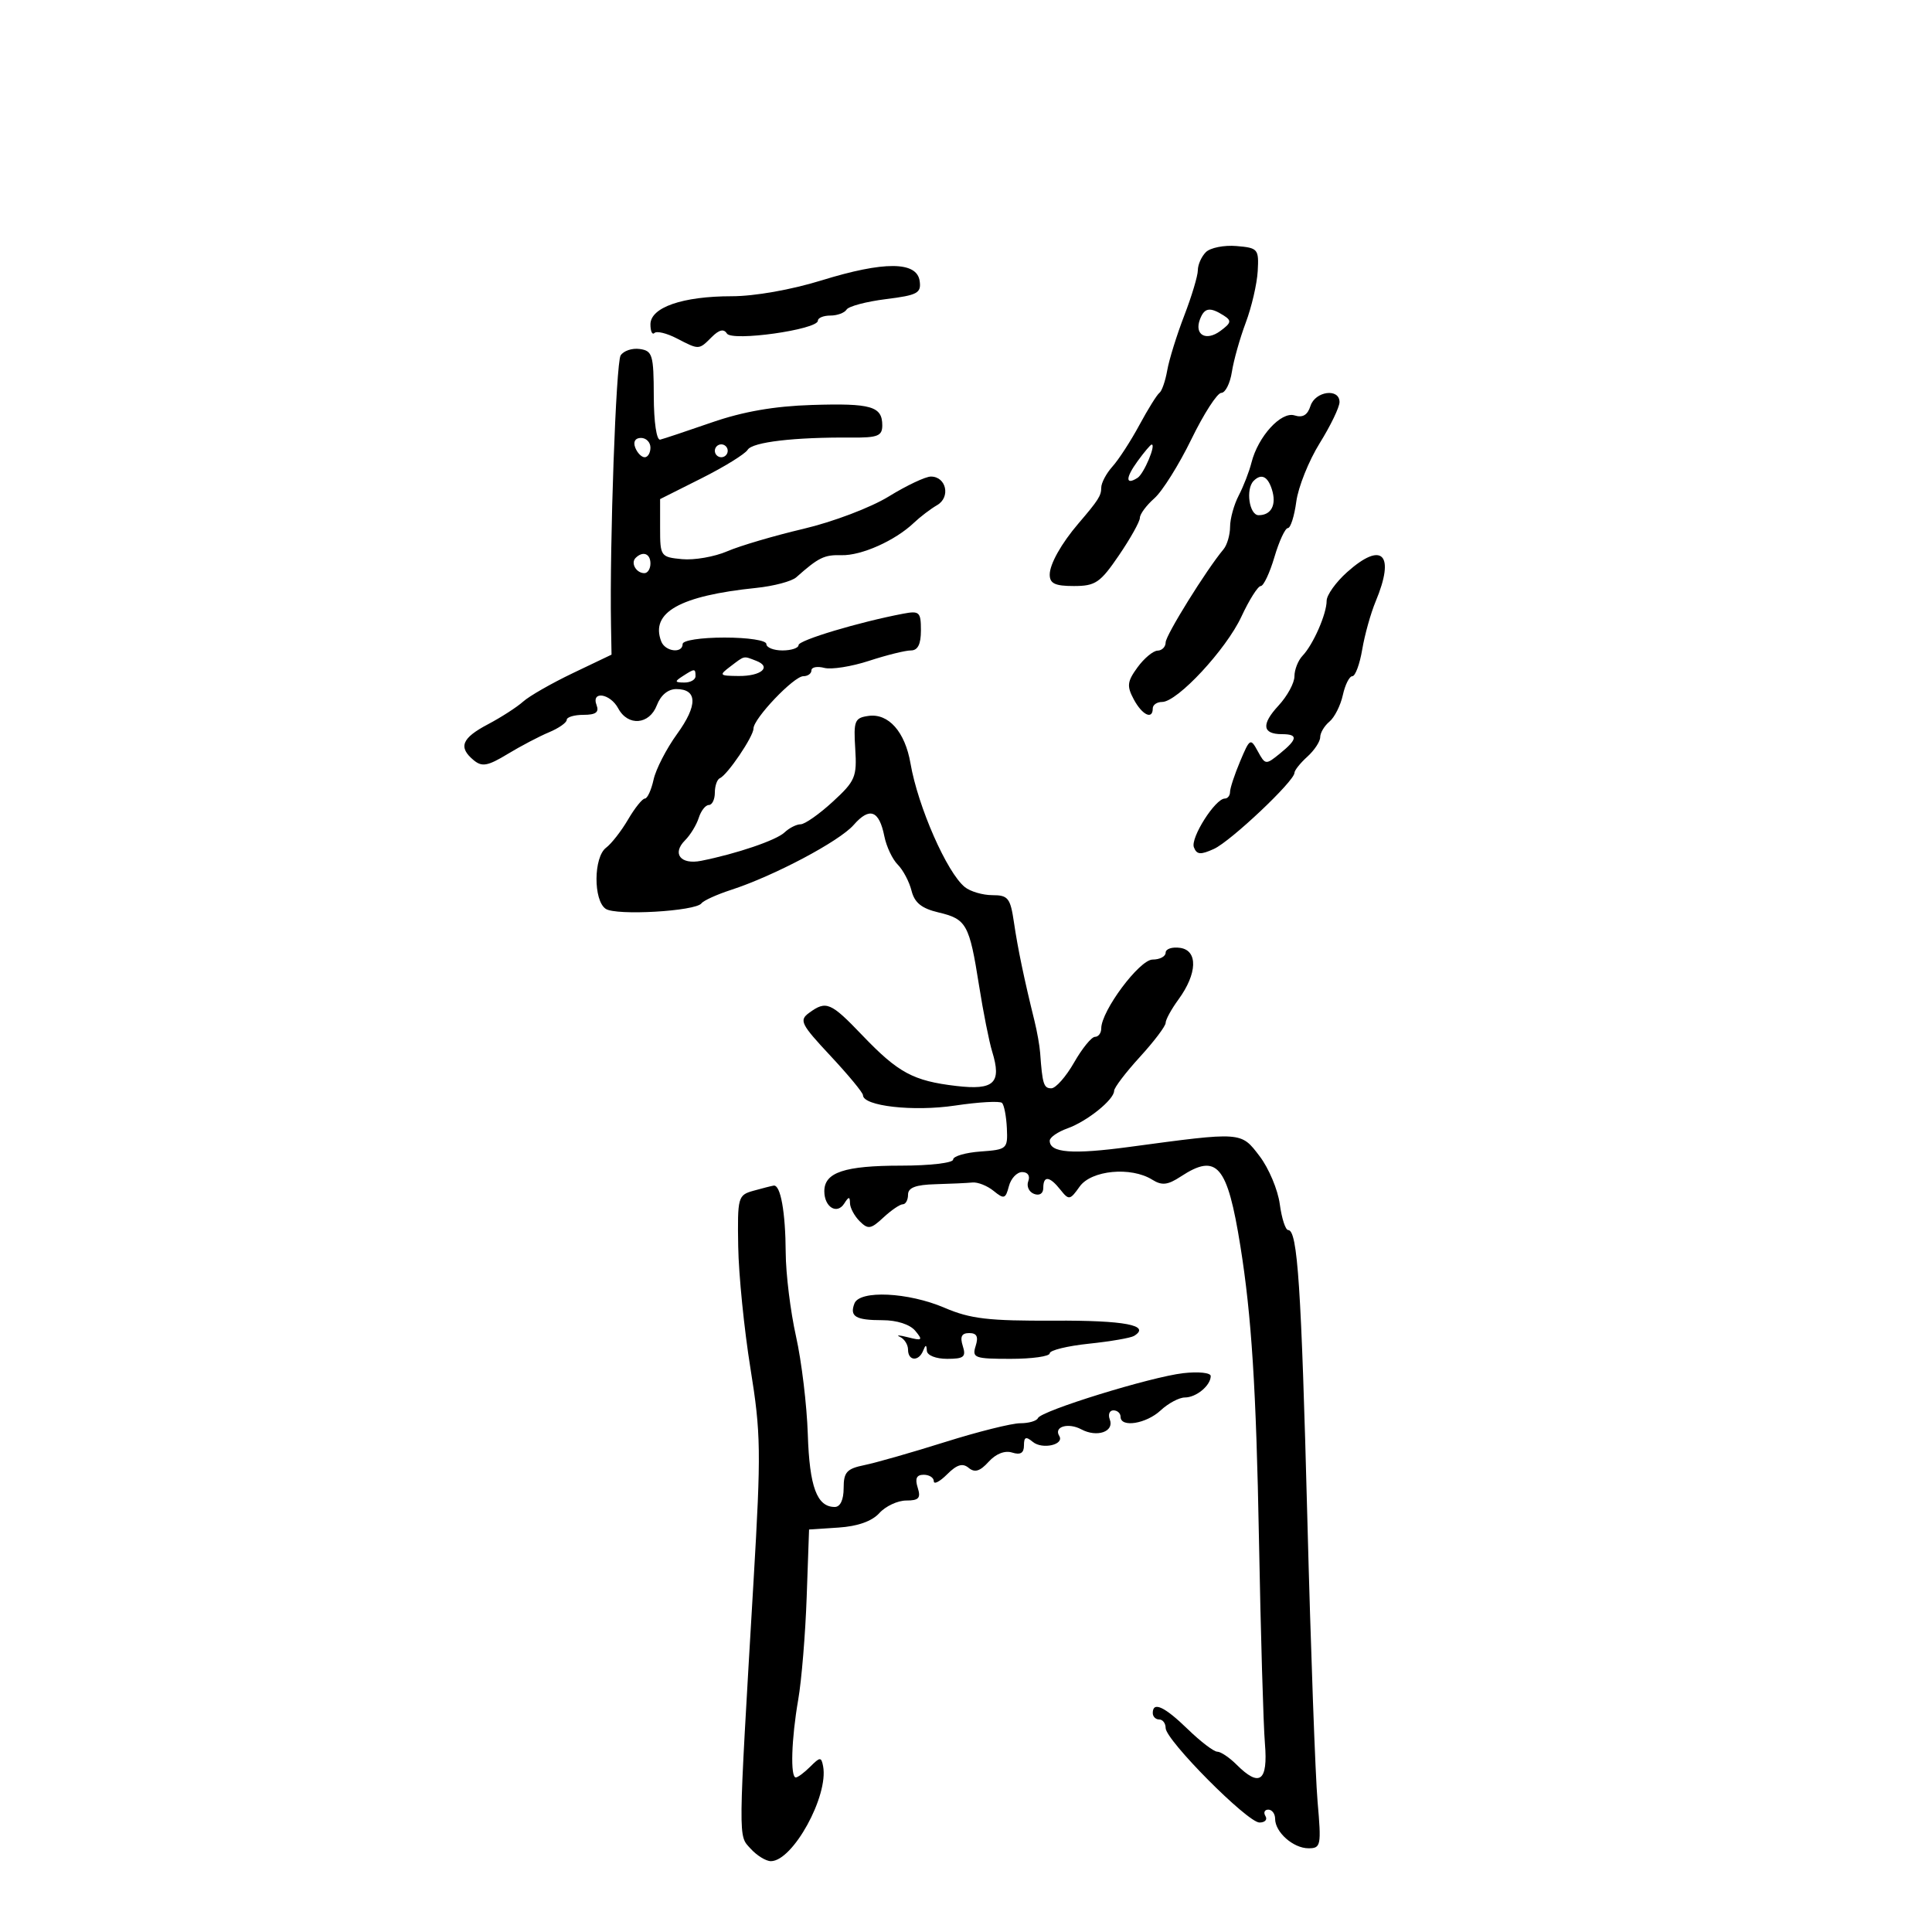 <svg xmlns="http://www.w3.org/2000/svg" width="300" height="300" viewBox="0 0 300 300" version="1.1">
	<path d="M 187.246 39.154 C 186.561 39.839, 186 41.104, 186 41.964 C 186 42.824, 185.049 45.997, 183.887 49.014 C 182.725 52.031, 181.538 55.850, 181.249 57.500 C 180.960 59.150, 180.415 60.725, 180.037 61 C 179.660 61.275, 178.259 63.522, 176.925 65.994 C 175.591 68.466, 173.713 71.364, 172.750 72.433 C 171.787 73.502, 171 74.986, 171 75.731 C 171 76.971, 170.551 77.674, 167.459 81.285 C 164.809 84.379, 163 87.599, 163 89.223 C 163 90.610, 163.822 91, 166.750 90.998 C 170.104 90.996, 170.843 90.492, 173.750 86.227 C 175.537 83.605, 177 80.987, 177 80.410 C 177 79.833, 178.012 78.467, 179.250 77.375 C 180.488 76.282, 183.075 72.154, 185 68.200 C 186.925 64.246, 189.013 61.009, 189.641 61.006 C 190.268 61.003, 191.008 59.538, 191.285 57.750 C 191.561 55.962, 192.532 52.519, 193.442 50.098 C 194.351 47.676, 195.186 44.076, 195.298 42.098 C 195.491 38.663, 195.341 38.487, 191.996 38.204 C 190.068 38.042, 187.931 38.469, 187.246 39.154 M 127.556 43.542 C 122.864 44.994, 117.162 46, 113.627 46 C 105.998 46, 101 47.729, 101 50.368 C 101 51.449, 101.282 52.051, 101.627 51.707 C 101.972 51.362, 103.524 51.737, 105.077 52.540 C 108.579 54.351, 108.503 54.354, 110.519 52.338 C 111.660 51.197, 112.397 51.024, 112.868 51.786 C 113.655 53.059, 127 51.180, 127 49.797 C 127 49.359, 127.873 49, 128.941 49 C 130.009 49, 131.141 48.581, 131.457 48.070 C 131.773 47.558, 134.524 46.829, 137.569 46.448 C 142.474 45.835, 143.072 45.513, 142.804 43.628 C 142.367 40.565, 137.274 40.536, 127.556 43.542 M 186.336 49.567 C 185.409 51.982, 187.253 53.047, 189.495 51.393 C 191.206 50.131, 191.277 49.786, 189.995 48.976 C 187.876 47.636, 187.024 47.773, 186.336 49.567 M 96.370 55.193 C 95.652 56.338, 94.652 84.387, 94.877 97.076 L 94.959 101.652 88.961 104.519 C 85.663 106.095, 82.184 108.086, 81.232 108.943 C 80.279 109.799, 77.813 111.390, 75.750 112.477 C 71.689 114.619, 71.131 116.034, 73.553 118.044 C 74.845 119.116, 75.728 118.956, 78.803 117.094 C 80.836 115.862, 83.737 114.339, 85.250 113.708 C 86.763 113.077, 88 112.210, 88 111.781 C 88 111.351, 89.173 111, 90.607 111 C 92.513 111, 93.059 110.597, 92.638 109.500 C 91.764 107.222, 94.751 107.666, 96 110 C 97.509 112.821, 100.843 112.543, 102 109.500 C 102.589 107.952, 103.734 107, 105.007 107 C 108.315 107, 108.363 109.516, 105.139 113.967 C 103.486 116.249, 101.843 119.440, 101.487 121.058 C 101.132 122.676, 100.524 124, 100.136 124 C 99.748 124, 98.575 125.462, 97.528 127.250 C 96.482 129.037, 94.945 131.010, 94.113 131.633 C 92.162 133.093, 92.118 139.807, 94.050 141.122 C 95.653 142.213, 108.017 141.502, 108.928 140.266 C 109.243 139.839, 111.300 138.904, 113.500 138.188 C 120.194 136.011, 130.329 130.642, 132.563 128.090 C 135.032 125.269, 136.514 125.820, 137.322 129.859 C 137.641 131.454, 138.577 133.434, 139.402 134.259 C 140.226 135.084, 141.188 136.903, 141.539 138.301 C 142.011 140.181, 143.105 141.063, 145.738 141.685 C 150.076 142.711, 150.522 143.515, 152.021 153 C 152.672 157.125, 153.590 161.750, 154.061 163.278 C 155.570 168.184, 154.383 169.320, 148.473 168.626 C 141.800 167.841, 139.474 166.585, 133.889 160.750 C 128.986 155.627, 128.292 155.334, 125.643 157.272 C 124.056 158.432, 124.346 159.016, 128.952 163.949 C 131.728 166.921, 134 169.669, 134 170.055 C 134 171.752, 141.824 172.638, 148.284 171.673 C 151.979 171.121, 155.269 170.936, 155.596 171.263 C 155.922 171.589, 156.259 173.351, 156.345 175.178 C 156.495 178.400, 156.372 178.509, 152.250 178.807 C 149.912 178.977, 148 179.539, 148 180.057 C 148 180.576, 144.370 181, 139.934 181 C 131.131 181, 128 182.043, 128 184.976 C 128 187.443, 129.972 188.654, 131.096 186.878 C 131.792 185.780, 131.972 185.768, 131.985 186.821 C 131.993 187.548, 132.667 188.810, 133.483 189.626 C 134.794 190.937, 135.223 190.871, 137.172 189.055 C 138.385 187.925, 139.742 187, 140.189 187 C 140.635 187, 141 186.325, 141 185.500 C 141 184.420, 142.190 183.968, 145.250 183.885 C 147.588 183.821, 150.175 183.701, 151 183.618 C 151.825 183.535, 153.307 184.124, 154.293 184.927 C 155.907 186.242, 156.143 186.169, 156.660 184.194 C 156.975 182.987, 157.904 182, 158.724 182 C 159.599 182, 159.990 182.585, 159.670 183.417 C 159.371 184.197, 159.773 185.083, 160.563 185.386 C 161.410 185.711, 162 185.335, 162 184.469 C 162 182.512, 162.974 182.614, 164.667 184.750 C 165.972 186.396, 166.149 186.367, 167.649 184.250 C 169.453 181.705, 175.617 181.120, 178.915 183.179 C 180.427 184.123, 181.315 184.023, 183.367 182.679 C 188.972 179.007, 190.585 180.895, 192.606 193.500 C 194.343 204.330, 195.063 215.692, 195.491 239 C 195.759 253.575, 196.175 267.863, 196.417 270.750 C 196.907 276.622, 195.591 277.591, 192 274 C 190.900 272.900, 189.558 272, 189.018 272 C 188.478 272, 186.415 270.425, 184.432 268.500 C 180.807 264.980, 179 264.148, 179 266 C 179 266.550, 179.450 267, 180 267 C 180.550 267, 181 267.596, 181 268.325 C 181 270.204, 193.706 283, 195.572 283 C 196.422 283, 196.840 282.550, 196.500 282 C 196.160 281.450, 196.359 281, 196.941 281 C 197.523 281, 198 281.643, 198 282.429 C 198 284.510, 200.824 287, 203.184 287 C 205.110 287, 205.190 286.589, 204.592 279.750 C 204.244 275.762, 203.531 256.075, 203.009 236 C 202.065 199.720, 201.487 191, 200.027 191 C 199.607 191, 199.020 189.183, 198.722 186.963 C 198.424 184.742, 197.015 181.397, 195.590 179.529 C 192.678 175.711, 192.931 175.729, 175.386 178.091 C 166.490 179.289, 163 179.018, 163 177.129 C 163 176.616, 164.238 175.755, 165.750 175.216 C 168.803 174.127, 173 170.751, 173 169.382 C 173 168.897, 174.800 166.530, 177 164.123 C 179.200 161.716, 181 159.336, 181 158.833 C 181 158.330, 181.892 156.700, 182.982 155.210 C 185.926 151.184, 186.046 147.585, 183.250 147.184 C 182.012 147.006, 181 147.342, 181 147.930 C 181 148.519, 180.090 149, 178.978 149 C 176.943 149, 171 156.968, 171 159.696 C 171 160.413, 170.563 161, 170.030 161 C 169.496 161, 168.034 162.797, 166.780 164.992 C 165.526 167.188, 163.938 168.988, 163.250 168.992 C 162.070 169, 161.861 168.340, 161.515 163.500 C 161.436 162.400, 161.037 160.150, 160.629 158.500 C 159.036 152.059, 158.049 147.325, 157.449 143.250 C 156.890 139.444, 156.540 139, 154.103 139 C 152.607 139, 150.681 138.438, 149.824 137.750 C 147.051 135.525, 142.538 125.260, 141.382 118.548 C 140.536 113.631, 137.964 110.727, 134.849 111.168 C 132.709 111.470, 132.527 111.922, 132.801 116.255 C 133.078 120.647, 132.812 121.275, 129.301 124.500 C 127.210 126.420, 124.970 127.993, 124.321 127.995 C 123.673 127.998, 122.548 128.567, 121.821 129.260 C 120.551 130.471, 114.380 132.571, 108.868 133.668 C 105.685 134.302, 104.309 132.548, 106.371 130.486 C 107.195 129.662, 108.154 128.091, 108.502 126.994 C 108.850 125.897, 109.554 125, 110.067 125 C 110.580 125, 111 124.138, 111 123.083 C 111 122.029, 111.354 121.017, 111.786 120.833 C 112.952 120.339, 117 114.358, 117 113.129 C 117 111.580, 123.267 105, 124.743 105 C 125.434 105, 126 104.592, 126 104.094 C 126 103.595, 126.899 103.422, 127.997 103.710 C 129.096 103.997, 132.218 103.505, 134.935 102.616 C 137.653 101.727, 140.579 101, 141.438 101 C 142.520 101, 143 100.042, 143 97.887 C 143 95.030, 142.773 94.816, 140.250 95.293 C 133.415 96.587, 124 99.411, 124 100.167 C 124 100.625, 122.875 101, 121.500 101 C 120.125 101, 119 100.550, 119 100 C 119 99.436, 116.167 99, 112.500 99 C 108.833 99, 106 99.436, 106 100 C 106 101.522, 103.288 101.193, 102.675 99.596 C 100.951 95.103, 105.555 92.512, 117.430 91.290 C 120.142 91.011, 122.939 90.269, 123.645 89.641 C 127.115 86.560, 127.987 86.133, 130.658 86.209 C 133.744 86.297, 138.988 83.957, 141.891 81.197 C 142.872 80.264, 144.504 79.021, 145.516 78.436 C 147.642 77.208, 146.941 74, 144.546 74 C 143.712 74, 140.770 75.390, 138.008 77.090 C 135.207 78.814, 129.342 81.038, 124.743 82.120 C 120.209 83.187, 114.888 84.756, 112.918 85.606 C 110.949 86.456, 107.799 87.005, 105.918 86.826 C 102.582 86.508, 102.500 86.392, 102.500 82 L 102.500 77.500 108.928 74.271 C 112.463 72.496, 115.689 70.502, 116.098 69.842 C 116.841 68.639, 123.351 67.874, 132.250 67.945 C 136.291 67.977, 137 67.694, 137 66.050 C 137 63.092, 135.287 62.595, 126.078 62.884 C 120.231 63.067, 115.388 63.910, 110.541 65.589 C 106.669 66.931, 103.059 68.135, 102.519 68.265 C 101.950 68.401, 101.530 65.560, 101.519 61.500 C 101.502 55.100, 101.315 54.474, 99.344 54.193 C 98.159 54.024, 96.820 54.474, 96.370 55.193 M 203.487 63.042 C 203.038 64.455, 202.279 64.906, 201.020 64.506 C 198.936 63.845, 195.344 67.783, 194.324 71.846 C 193.976 73.232, 193.088 75.522, 192.352 76.933 C 191.615 78.345, 191.010 80.531, 191.006 81.792 C 191.003 83.053, 190.544 84.628, 189.988 85.292 C 187.331 88.462, 181.004 98.641, 181.002 99.750 C 181.001 100.438, 180.438 101.014, 179.750 101.031 C 179.063 101.049, 177.659 102.216, 176.632 103.626 C 175.028 105.827, 174.946 106.530, 176.051 108.595 C 177.358 111.038, 179 111.820, 179 110 C 179 109.450, 179.652 109, 180.449 109 C 182.822 109, 190.391 100.857, 192.765 95.750 C 193.980 93.138, 195.332 91, 195.769 91 C 196.206 91, 197.161 88.975, 197.892 86.500 C 198.623 84.025, 199.562 82, 199.979 82 C 200.396 82, 200.985 80.150, 201.288 77.889 C 201.591 75.627, 203.226 71.547, 204.920 68.822 C 206.614 66.097, 208 63.222, 208 62.434 C 208 60.225, 204.219 60.734, 203.487 63.042 M 98.638 69.500 C 98.955 70.325, 99.616 71, 100.107 71 C 100.598 71, 101 70.325, 101 69.500 C 101 68.675, 100.339 68, 99.531 68 C 98.637 68, 98.288 68.586, 98.638 69.500 M 111 70 C 111 70.550, 111.450 71, 112 71 C 112.550 71, 113 70.550, 113 70 C 113 69.450, 112.550 69, 112 69 C 111.450 69, 111 69.450, 111 70 M 176.652 71.600 C 174.744 74.218, 174.741 75.415, 176.644 74.196 C 177.630 73.564, 179.569 68.957, 178.817 69.031 C 178.643 69.049, 177.668 70.204, 176.652 71.600 M 194.667 74.667 C 193.393 75.941, 193.982 80, 195.441 80 C 197.418 80, 198.253 78.372, 197.497 75.991 C 196.850 73.953, 195.849 73.484, 194.667 74.667 M 98.694 86.639 C 97.895 87.438, 98.798 89, 100.059 89 C 100.577 89, 101 88.325, 101 87.500 C 101 85.954, 99.820 85.513, 98.694 86.639 M 209.180 88.839 C 207.431 90.401, 206 92.405, 206 93.292 C 206 95.333, 203.915 100.090, 202.262 101.821 C 201.568 102.548, 201 103.988, 201 105.020 C 201 106.052, 199.883 108.102, 198.519 109.574 C 195.825 112.481, 196.010 114, 199.059 114 C 201.588 114, 201.510 114.765, 198.750 117.007 C 196.554 118.792, 196.472 118.784, 195.317 116.668 C 194.174 114.575, 194.079 114.628, 192.567 118.218 C 191.705 120.263, 191 122.400, 191 122.968 C 191 123.536, 190.635 124, 190.188 124 C 188.709 124, 184.829 130.111, 185.386 131.563 C 185.829 132.718, 186.419 132.766, 188.499 131.819 C 191.113 130.628, 201 121.290, 201 120.012 C 201 119.626, 201.900 118.495, 203 117.500 C 204.100 116.505, 205 115.140, 205 114.467 C 205 113.795, 205.646 112.709, 206.436 112.053 C 207.225 111.398, 208.161 109.543, 208.515 107.931 C 208.869 106.319, 209.534 105, 209.992 105 C 210.450 105, 211.140 103.133, 211.525 100.852 C 211.910 98.570, 212.850 95.210, 213.613 93.384 C 216.677 86.051, 214.641 83.964, 209.180 88.839 M 113.441 103.468 C 111.603 104.859, 111.669 104.938, 114.691 104.968 C 118.214 105.003, 119.884 103.553, 117.412 102.605 C 115.395 101.831, 115.691 101.766, 113.441 103.468 M 106 105 C 104.718 105.828, 104.754 105.972, 106.250 105.985 C 107.213 105.993, 108 105.550, 108 105 C 108 103.780, 107.887 103.780, 106 105 M 117 184.898 C 114.587 185.573, 114.504 185.872, 114.628 193.548 C 114.699 197.922, 115.556 206.450, 116.532 212.500 C 118.156 222.562, 118.197 225.377, 117.011 245.500 C 114.589 286.600, 114.607 284.909, 116.553 287.059 C 117.519 288.126, 118.937 289, 119.703 289 C 123.115 289, 128.694 278.844, 127.809 274.246 C 127.529 272.795, 127.340 272.802, 125.821 274.321 C 124.898 275.245, 123.886 276, 123.571 276 C 122.702 276, 122.888 270.010, 123.946 263.934 C 124.466 260.945, 125.058 253.775, 125.261 248 L 125.631 237.500 130.206 237.200 C 133.184 237.004, 135.397 236.219, 136.546 234.950 C 137.516 233.877, 139.396 233, 140.722 233 C 142.680 233, 143.015 232.623, 142.500 231 C 142.050 229.581, 142.320 229, 143.433 229 C 144.295 229, 145 229.450, 145 230 C 145 230.550, 145.930 230.070, 147.067 228.933 C 148.585 227.415, 149.474 227.148, 150.415 227.930 C 151.357 228.711, 152.178 228.460, 153.516 226.982 C 154.642 225.738, 156.034 225.193, 157.168 225.553 C 158.451 225.960, 159 225.628, 159 224.445 C 159 223.126, 159.301 223.005, 160.373 223.895 C 161.850 225.121, 165.324 224.333, 164.478 222.964 C 163.595 221.535, 165.873 220.862, 167.907 221.950 C 170.339 223.252, 173.056 222.310, 172.330 220.417 C 172.031 219.638, 172.284 219, 172.893 219 C 173.502 219, 174 219.450, 174 220 C 174 221.728, 177.989 221.088, 180.230 219 C 181.411 217.900, 183.102 217, 183.989 217 C 185.756 217, 188 215.137, 188 213.670 C 188 213.158, 186.088 212.958, 183.750 213.224 C 178.686 213.801, 161.642 219.069, 161.167 220.204 C 160.983 220.642, 159.751 221, 158.429 221 C 157.106 221, 151.856 222.312, 146.762 223.915 C 141.668 225.518, 136.037 227.129, 134.250 227.494 C 131.477 228.061, 131 228.587, 131 231.079 C 131 232.893, 130.478 234, 129.622 234 C 126.853 234, 125.697 230.887, 125.435 222.716 C 125.290 218.197, 124.466 211.350, 123.603 207.500 C 122.741 203.650, 122.021 197.800, 122.004 194.500 C 121.971 188.205, 121.203 183.931, 120.133 184.100 C 119.785 184.155, 118.375 184.514, 117 184.898 M 132.676 202.402 C 131.898 204.429, 132.858 205, 137.044 205 C 139.268 205, 141.302 205.659, 142.120 206.644 C 143.338 208.112, 143.216 208.220, 140.992 207.653 C 139.621 207.304, 139.063 207.277, 139.750 207.593 C 140.438 207.908, 141 208.804, 141 209.583 C 141 211.334, 142.651 211.452, 143.338 209.750 C 143.741 208.750, 143.858 208.750, 143.921 209.750 C 143.966 210.461, 145.322 211, 147.067 211 C 149.680 211, 150.041 210.703, 149.500 209 C 149.042 207.557, 149.320 207, 150.500 207 C 151.680 207, 151.958 207.557, 151.500 209 C 150.913 210.850, 151.320 211, 156.933 211 C 160.270 211, 163 210.614, 163 210.142 C 163 209.671, 165.738 208.999, 169.085 208.649 C 172.432 208.299, 175.589 207.754, 176.101 207.437 C 178.757 205.796, 174.656 205.014, 163.678 205.069 C 153.473 205.120, 150.678 204.791, 146.652 203.065 C 141.033 200.656, 133.483 200.298, 132.676 202.402" stroke="none" fill="black" fill-rule="evenodd"/>
</svg>